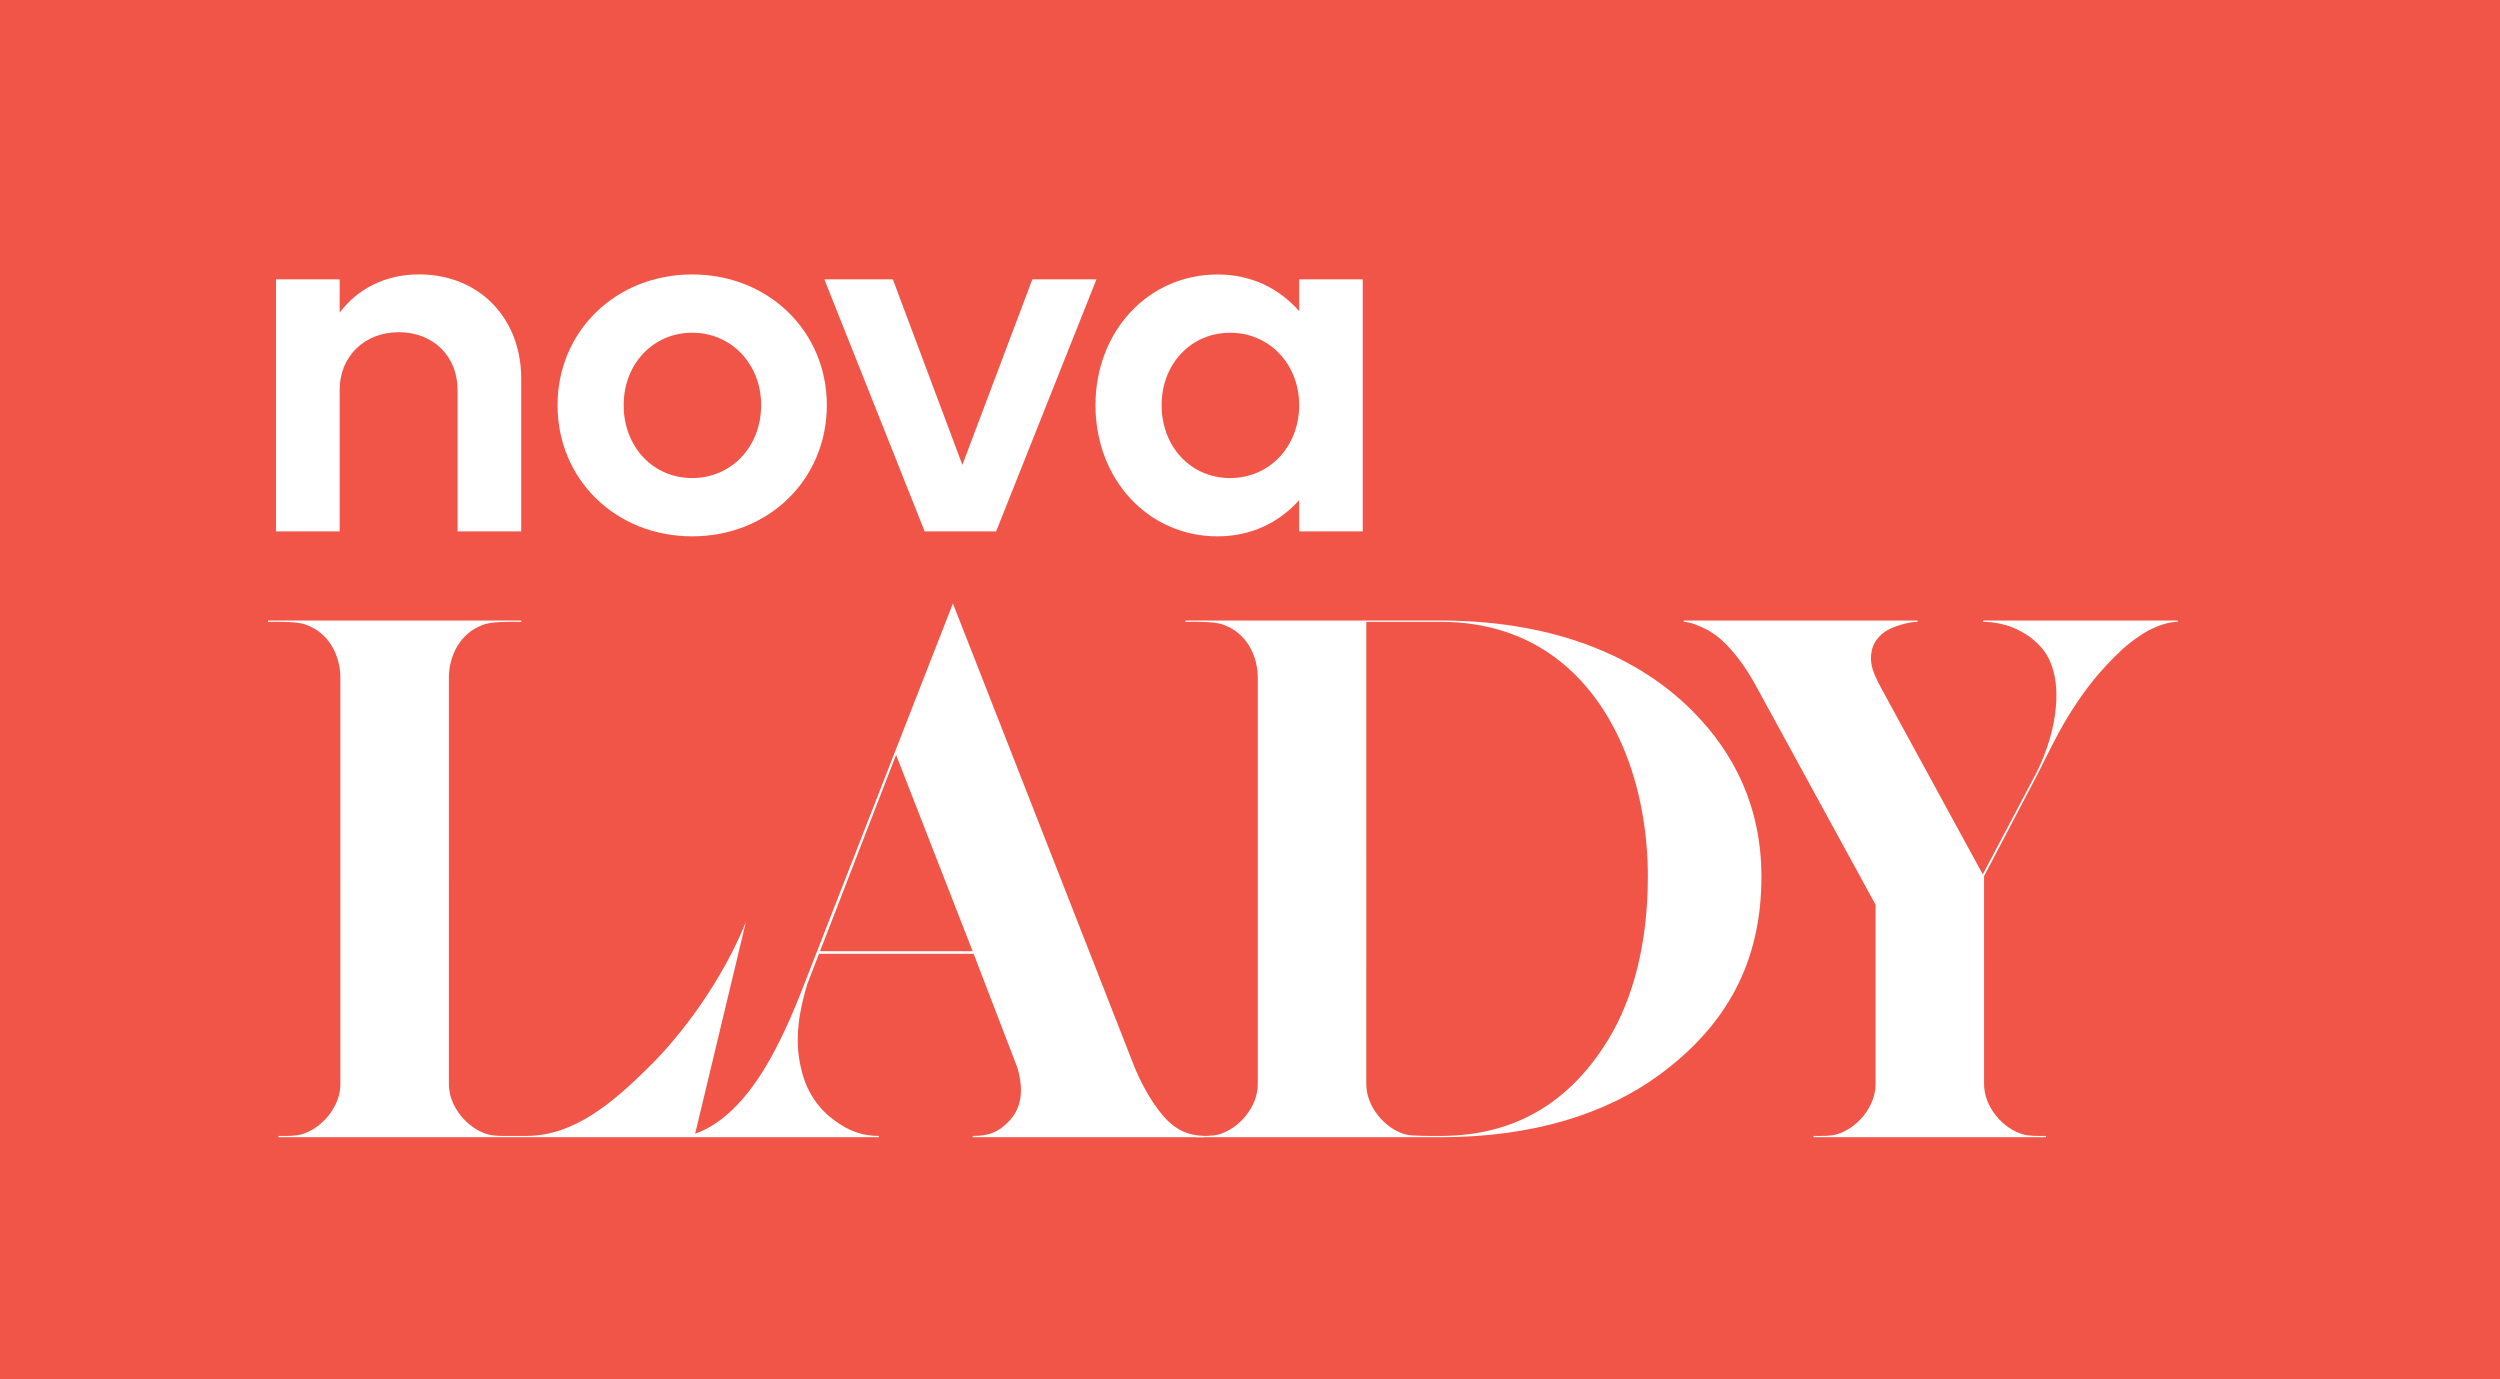 <svg width="800" height="441.38" version="1.1" viewBox="0 0 800 441.38" xml:space="preserve" xmlns="http://www.w3.org/2000/svg">
<path d="m0-7.0215e-6h800v441.38h-800z" fill="#f15548" stroke-width="1.001"/>
<g transform="matrix(.977 0 0 .977 -3.72 -3.706)" fill="#fff">
		<path d="m94.206 95.284h20.851v10.905c5.752-7.699 14.889-12.523 25.974-12.523 19.863 0 33.494 14.44 33.494 34.154v50.031h-20.851v-46.346c0-11.054-7.999-18.904-19.234-18.904-11.205 0-19.383 7.85-19.383 18.904v46.346h-20.851z"/>
		<path d="m230.52 93.688c25.016 0 44.099 18.605 44.099 42.811 0 24.357-19.084 42.962-44.099 42.962-25.016 0-44.099-18.605-44.099-42.962-1e-3 -24.207 19.083-42.811 44.099-42.811m0 66.688c12.822 0 22.589-10.245 22.589-23.877 0-13.481-9.767-23.727-22.589-23.727s-22.439 10.246-22.439 23.727c-1e-3 13.631 9.616 23.877 22.439 23.877"/>
		<path d="m330.07 177.85h-23.398l-32.865-82.567h22.439l22.769 60.757 22.919-60.757h21.001z"/>
		<path d="m429.33 167.6c-6.591 7.37-15.728 11.864-26.783 11.864-22.619 0-39.935-18.605-39.935-42.962 0-24.206 17.316-42.811 39.935-42.811 11.055 0 20.192 4.494 26.783 12.014v-10.425h20.821v82.566h-20.821zm-22.619-7.22c12.822 0 22.619-10.245 22.619-23.877 0-13.481-9.797-23.727-22.619-23.727s-22.439 10.246-22.439 23.727c0 13.631 9.616 23.877 22.439 23.877"/>
	</g>
<g transform="matrix(.31 0 0 .31 84.84 192.48)" fill="#fff"><path transform="scale(.75)" d="m1266.7 26.213v1.787c18.054 0 42.194-0.738 54.135 4.732 28.867 10.947 45.42 40.386 45.42 72.602v557.35c0.793 33.166-26.766 63.515-54.014 70.84-8.537 2.419-19.709 2.055-31.328 2.055v1.773h336.99c127.09 0 227.95-32.351 300.38-85.383 93.532-68.488 141.14-155.96 141.14-273.18 0-96.46-37.945-170.64-94.186-227.34-84.46-85.152-207.01-125.24-347.46-125.24h-102.18zm248.89 1.787h102.18c130.01 0 209.13 75.5 250.39 170.52 25.163 57.961 35.132 123.69 34.941 180.27 0 91.159-20.059 167.2-53.682 222.85-48.51 80.292-121.77 133.93-231.52 133.93-11.619 0-39.762 0.364-48.299-2.055-27.248-7.324-54.807-37.673-54.014-70.84z" stroke-width="1.333"/><path d="m709.97 1.998-153.29 392.47c-13.34 34.494-25.798 62.305-41.071 87.51-18.706 30.815-42.982 57.423-71.719 67.39l52.359-218.43c-22.997 56.929-63.377 113.85-101.58 151.04-34.606 33.957-74.93 69.497-124.41 69.69h-18.398c-8.029 0.025-15.727 0.155-21.665-1.528-20.436-5.493-41.105-28.255-40.51-53.13l-0.01-418.01c0-24.161 12.415-46.241 34.065-54.451 8.956-4.103 27.061-3.549 40.601-3.549v-1.34h-123.08v0.035c-7e-3 -0.012-0.013-0.023-0.021-0.035h-138.25v1.34c13.54 0 31.645-0.554 40.601 3.549 21.65 8.21 34.065 30.29 34.065 54.451l0.015 418c0.595 24.875-20.073 47.637-40.509 53.13-6.403 1.814-14.782 1.541-23.496 1.541v1.33h619.87v-1.33c-16.02 0-30.588-4.425-46.462-16.51-21.124-15.501-30.265-36.724-33.832-53.18-7.626-30.855-1.231-62.112 6.555-87.51l11.938-30.801h159.62l45.435 118.31c6.897 24.882 2.79 41.422-7.745 53.18-12.148 13.155-22.29 16.51-38.651 16.51v1.332h238.83v-1.317c-17.83-0.637-28.248-6.668-38.367-16.525-13.384-13.764-25.263-35.045-32.89-53.18zm-58.645 156.34 79.002 202.66h-157.55z"/><path d="m1464.4 19.66v1.34c6.497 0.032 17.546 4.52 25.459 8.919 9.549 5.721 15.678 11.218 22.507 18.801 12.82 14.19 22.204 29.889 31.134 46.739l118.89 217.55-0.01 183.99c0.595 24.875-20.074 47.637-40.51 53.13-6.403 1.814-14.782 1.541-23.496 1.541v1.33h240.02v-1.33c-8.714 0-17.094 0.273-23.496-1.541-20.436-5.493-41.105-28.255-40.51-53.13l-0.019-213.47 56.468-107.61c11.894-23.847 21.234-43.211 33.721-62.799 14.394-22.644 29.44-42.213 53.253-64.406 6.567-5.822 17.187-13.859 26.262-18.801 11.004-5.644 21.418-8.919 30.332-8.919v-1.34h-201.01v1.34c1.356 0 19.477-0.363 37.239 8.919 9.798 4.918 17.504 11.209 23.927 18.801 11.272 13.625 14.501 32.929 14.439 46.739 0.18 5.094-0.046 7.603-0.435 12.63-1.86 23.38-9.189 46.031-19.299 67.091l-56.21 106.49c-34.07-62.47-67.495-123.74-101.56-186.21-10.546-19.358-16.612-30.124-12.576-46.739 2.3-7.97 8.131-14.571 15.161-18.801 6.927-4.07 21.782-8.919 31.62-8.919v-1.34z"/></g></svg>
